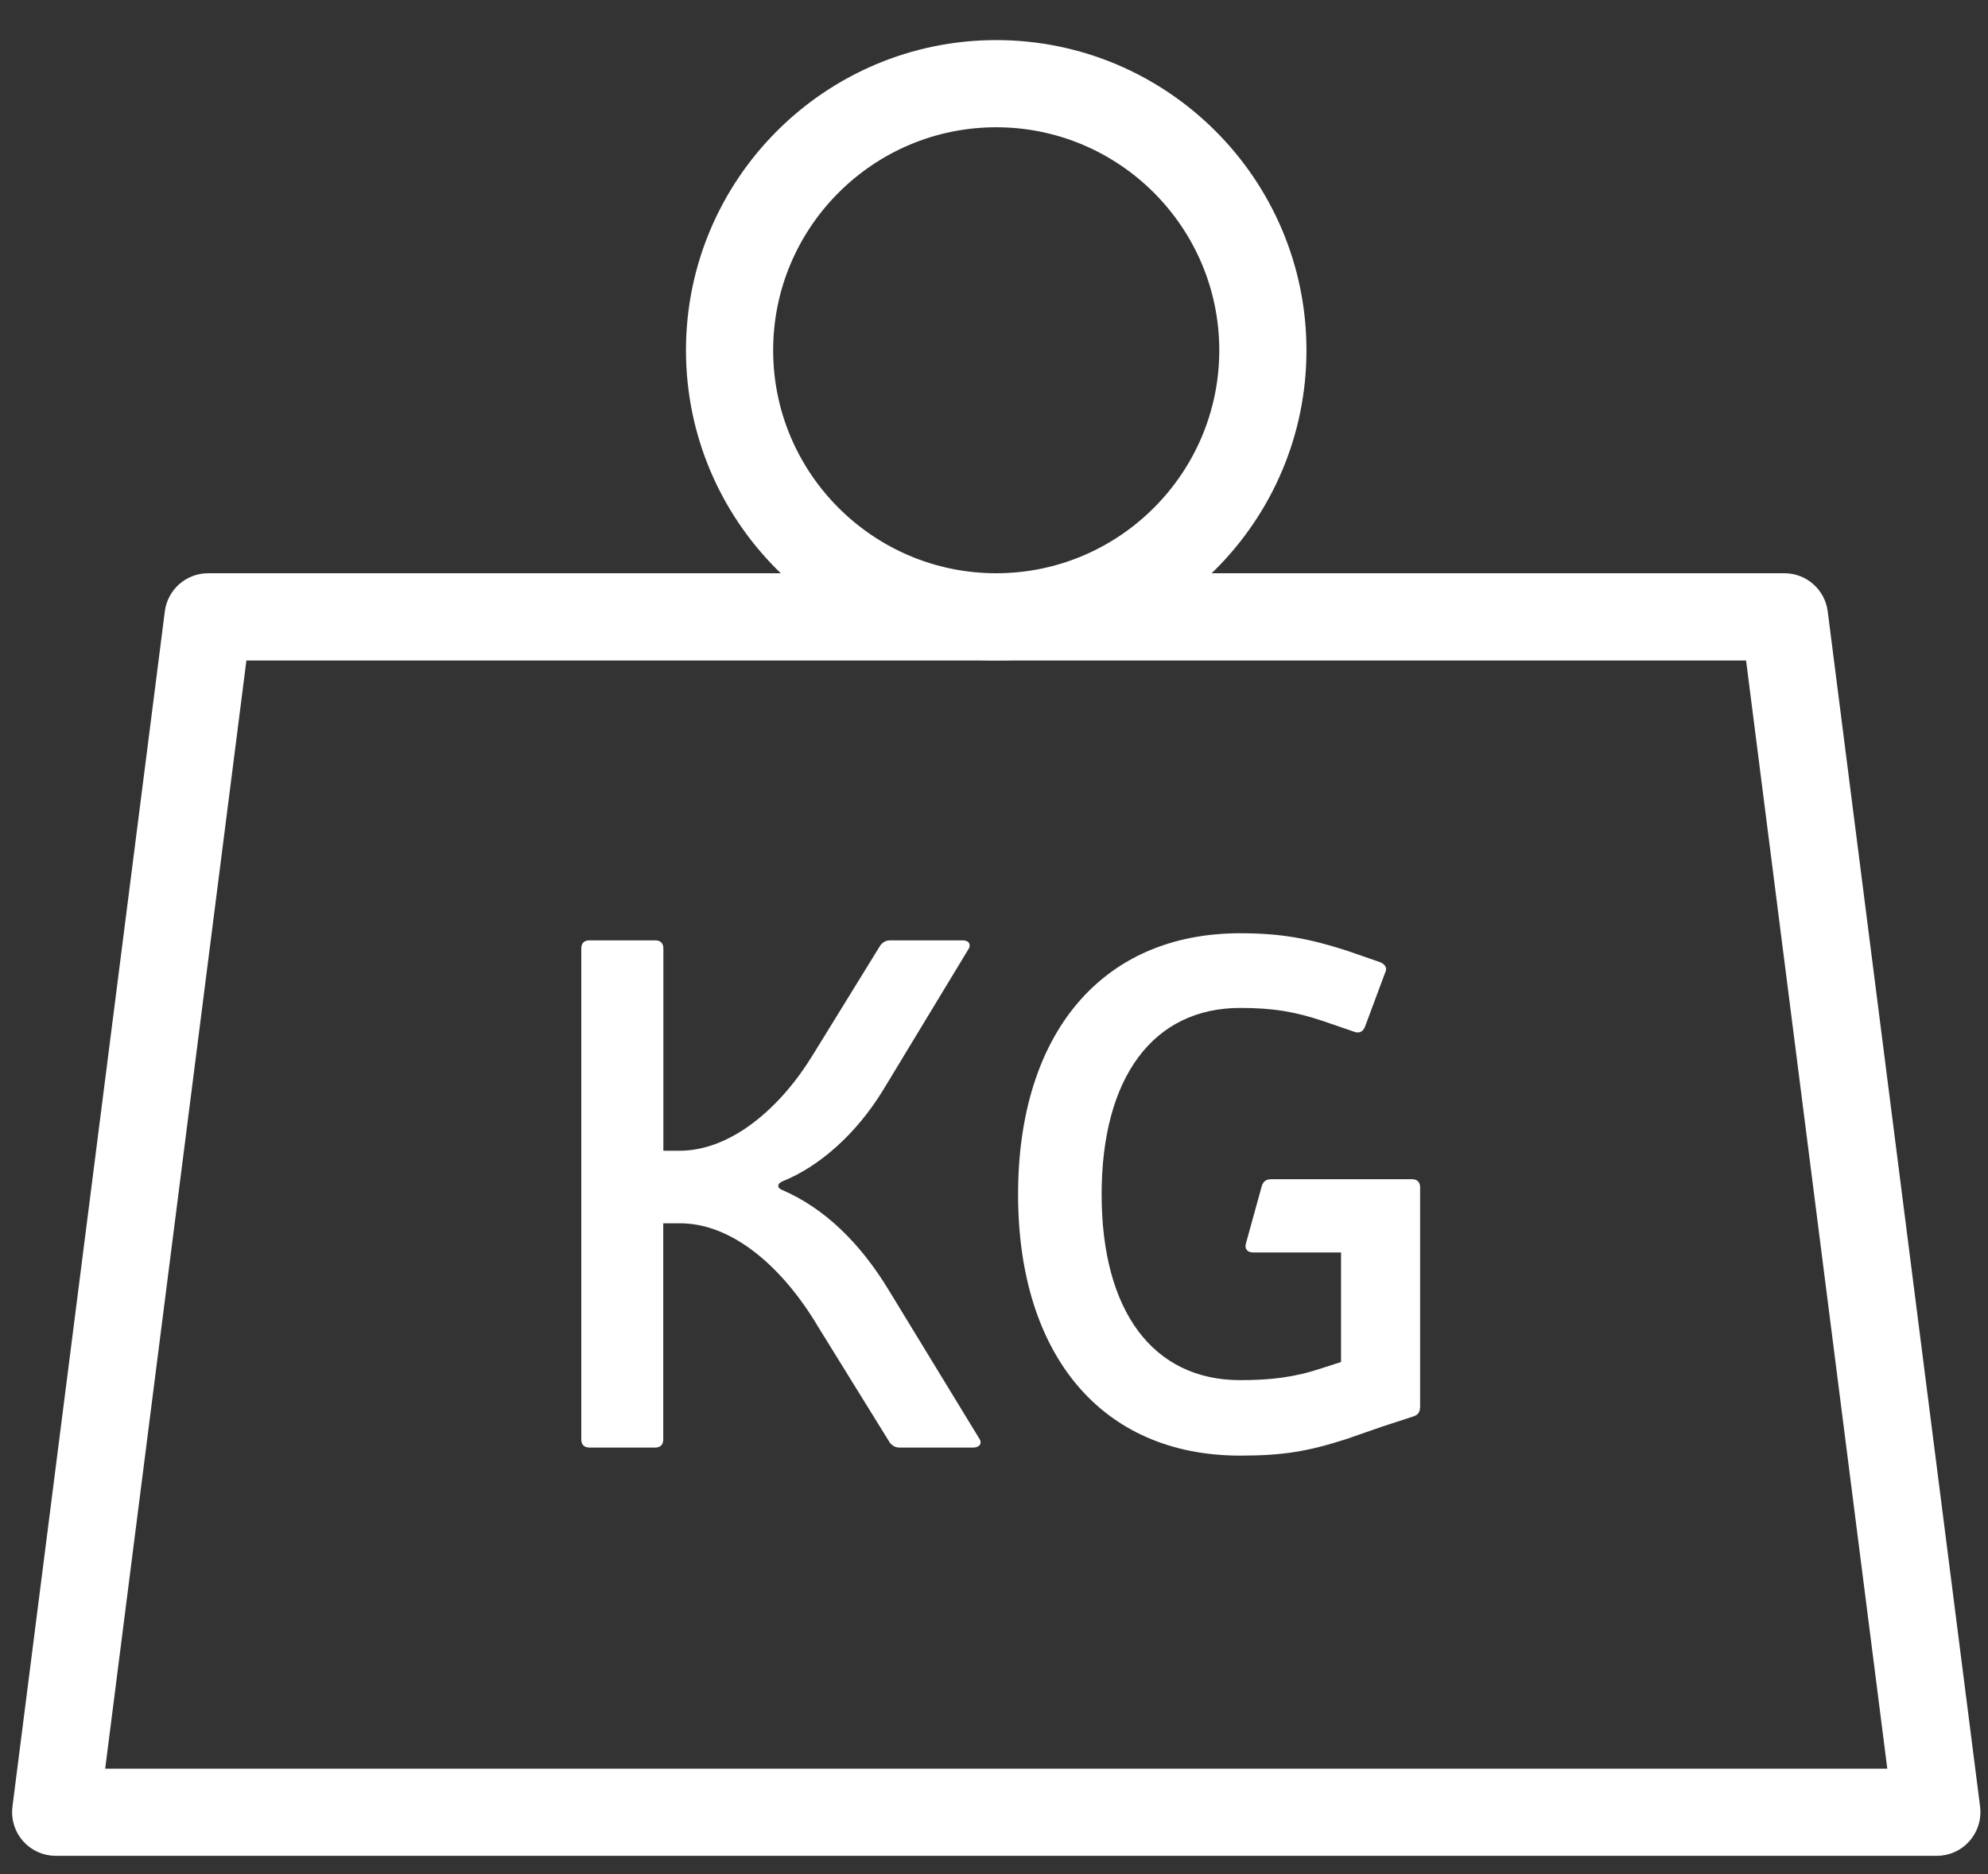 <svg width="35" height="33" viewBox="0 0 35 33" fill="none" xmlns="http://www.w3.org/2000/svg">
<rect x="0" y="0" width="35" height="33" fill="#333333" stroke="none"/>
<path d="M34.099 32.428H0.98C0.831 32.428 0.691 32.364 0.592 32.252C0.494 32.141 0.448 31.992 0.467 31.844L3.15 10.796C3.183 10.538 3.403 10.344 3.663 10.344H31.417C31.676 10.344 31.897 10.538 31.93 10.796L34.613 31.844C34.631 31.992 34.586 32.14 34.487 32.252C34.389 32.365 34.248 32.428 34.099 32.428ZM1.568 31.393H33.511L30.961 11.38H4.118L1.568 31.393Z" fill="white" stroke="white" stroke-width="0.5"/>
<path d="M17.539 11.379C14.665 11.379 12.327 9.041 12.327 6.168C12.327 3.294 14.665 0.956 17.539 0.956C20.413 0.956 22.751 3.294 22.751 6.168C22.751 9.041 20.413 11.379 17.539 11.379ZM17.539 1.991C15.236 1.991 13.362 3.865 13.362 6.168C13.362 8.471 15.236 10.344 17.539 10.344C19.842 10.344 21.716 8.47 21.716 6.168C21.716 3.865 19.842 1.991 17.539 1.991Z" fill="white" stroke="white" stroke-width="0.5"/>
<path d="M15.55 19.191C15.065 19.984 14.412 20.546 13.774 20.802C13.685 20.84 13.671 20.916 13.774 20.955C14.515 21.274 15.141 21.886 15.639 22.704L17.236 25.323C17.3 25.412 17.249 25.489 17.134 25.489H15.843C15.766 25.489 15.716 25.464 15.664 25.4L14.399 23.355C13.799 22.345 12.917 21.54 11.971 21.54H11.677V25.348C11.677 25.437 11.626 25.489 11.536 25.489H10.375C10.286 25.489 10.234 25.437 10.234 25.348V16.699C10.234 16.61 10.286 16.558 10.375 16.558H11.538C11.627 16.558 11.679 16.61 11.679 16.699V20.263H11.96C12.88 20.263 13.748 19.497 14.31 18.576L15.498 16.648C15.549 16.583 15.601 16.558 15.677 16.558H16.954C17.057 16.558 17.108 16.635 17.043 16.725L15.55 19.191Z" fill="white"/>
<path d="M25.001 24.775C25.001 24.865 24.963 24.915 24.886 24.94L24.337 25.119L23.711 25.337C23.035 25.554 22.6 25.631 21.833 25.631C19.393 25.631 17.924 23.855 17.924 21.031C17.924 18.208 19.393 16.433 21.833 16.433C22.548 16.433 23.035 16.522 23.711 16.739L24.299 16.943C24.388 16.981 24.427 17.047 24.388 17.122L24.031 18.081C23.993 18.171 23.929 18.195 23.852 18.171L23.29 17.978C22.792 17.812 22.408 17.748 21.834 17.748C20.301 17.748 19.395 18.975 19.395 21.031C19.395 23.089 20.301 24.302 21.834 24.302C22.371 24.302 22.792 24.251 23.252 24.098L23.61 23.983V22.054H22.063C21.96 22.054 21.91 21.989 21.934 21.901L22.216 20.879C22.242 20.802 22.292 20.764 22.383 20.764H24.861C24.95 20.764 25.002 20.816 25.002 20.905V24.775H25.001Z" fill="white"/>
</svg>
